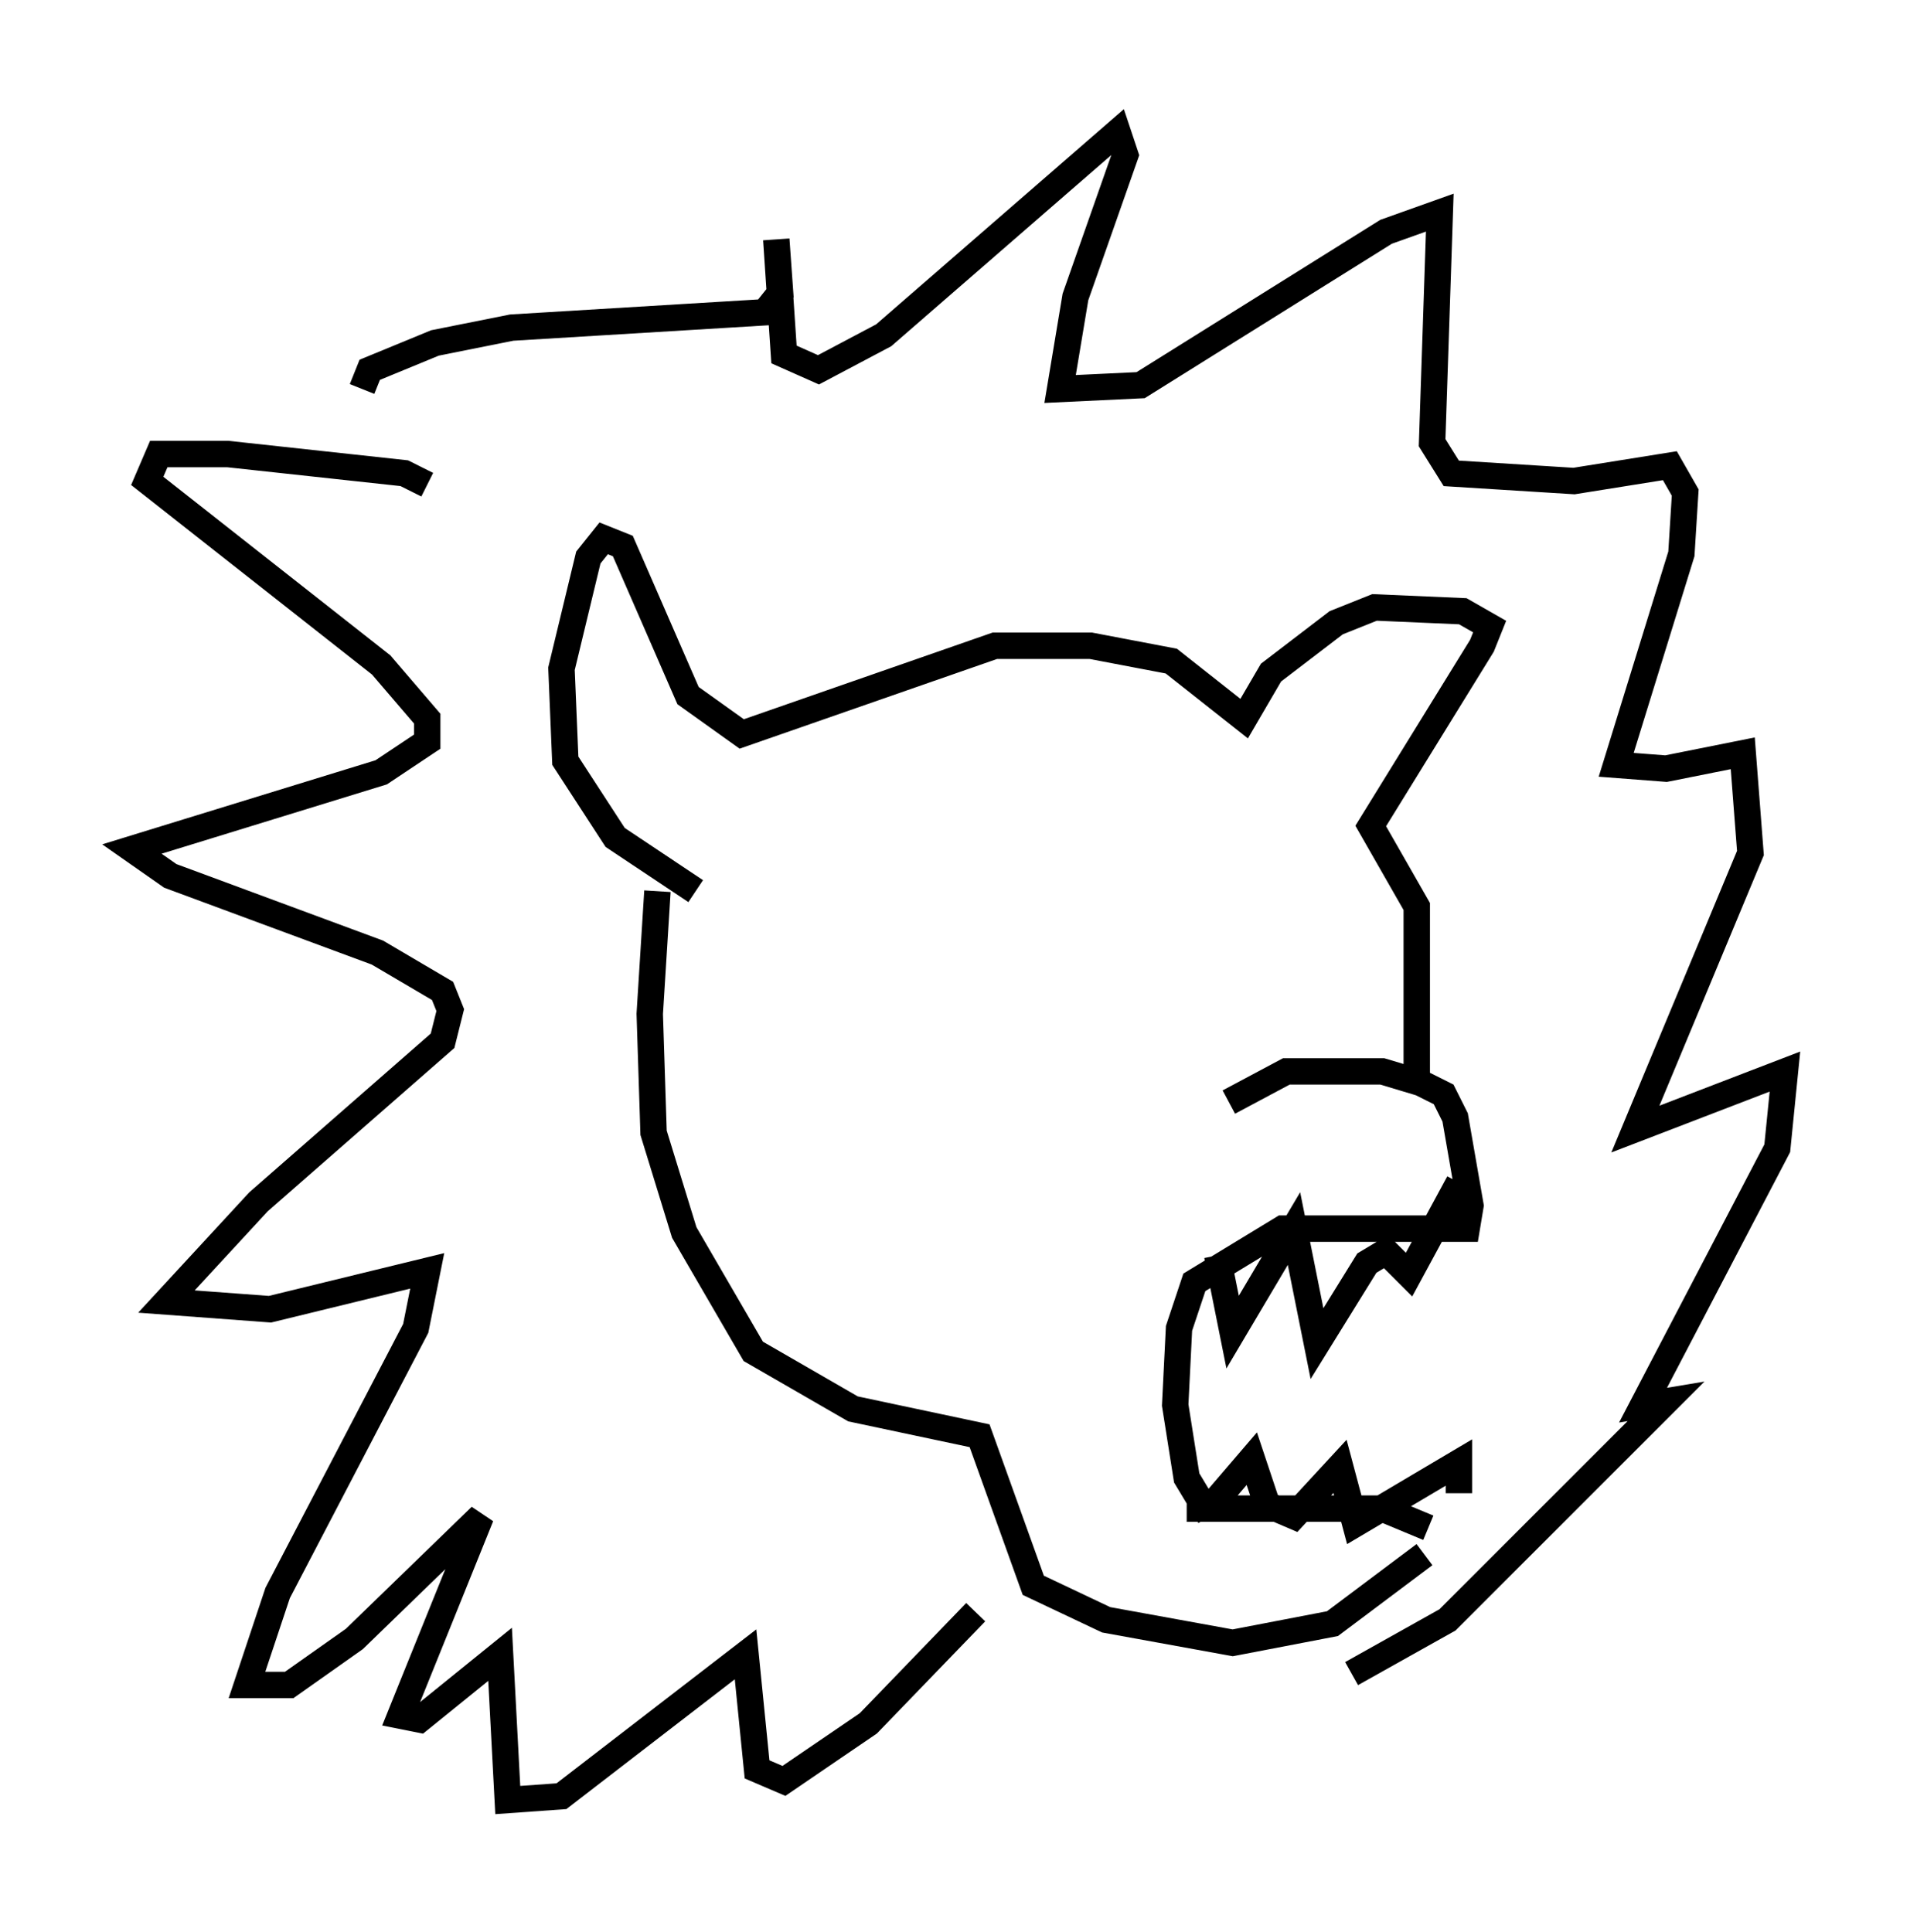 <?xml version="1.0" encoding="utf-8" ?>
<svg baseProfile="full" height="73.184" version="1.1" width="72.603" xmlns="http://www.w3.org/2000/svg" xmlns:ev="http://www.w3.org/2001/xml-events" xmlns:xlink="http://www.w3.org/1999/xlink"><defs /><rect fill="white" height="73.184" width="72.603" x="0" y="0" /><path d="M25.335, 33.033 m-0.436, 0.726 l-0.291, 4.648 0.145, 4.503 l1.162, 3.777 2.615, 4.503 l3.777, 2.179 4.793, 1.017 l2.034, 5.665 2.76, 1.307 l4.793, 0.872 3.777, -0.726 l3.486, -2.615 m-9.006, -1.743 l7.408, 0.0 1.743, 0.726 m-8.279, -0.436 l-0.872, -1.453 -0.436, -2.76 l0.145, -2.905 0.581, -1.743 l3.341, -2.034 6.972, 0.0 l0.145, -0.872 -0.581, -3.341 l-0.436, -0.872 -0.872, -0.436 l-1.453, -0.436 -3.631, 0.0 l-2.179, 1.162 m7.117, -0.726 l0.0, -6.682 -1.743, -3.05 l4.212, -6.827 0.291, -0.726 l-1.017, -0.581 -3.341, -0.145 l-1.453, 0.581 -2.469, 1.888 l-1.017, 1.743 -2.76, -2.179 l-3.05, -0.581 -3.631, 0.0 l-9.587, 3.341 -2.034, -1.453 l-2.469, -5.665 -0.726, -0.291 l-0.581, 0.726 -1.017, 4.212 l0.145, 3.486 1.888, 2.905 l3.05, 2.034 m19.754, 13.799 l0.581, 2.905 2.324, -3.922 l0.872, 4.358 1.888, -3.05 l0.726, -0.436 0.872, 0.872 l1.888, -3.486 m-9.587, 12.492 l1.743, -2.034 0.581, 1.743 l1.017, 0.436 1.743, -1.888 l0.581, 2.179 3.922, -2.324 l0.0, 1.162 m-24.983, -30.212 l0.0, 0.0 m-14.089, -7.989 l-0.872, -0.436 -6.682, -0.726 l-2.615, 0.0 -0.436, 1.017 l8.86, 6.972 1.743, 2.034 l0.0, 0.872 -1.743, 1.162 l-9.441, 2.905 1.453, 1.017 l7.844, 2.905 2.469, 1.453 l0.291, 0.726 -0.291, 1.162 l-6.972, 6.101 -3.486, 3.777 l3.922, 0.291 5.955, -1.453 l-0.436, 2.179 -5.229, 10.022 l-1.162, 3.486 1.598, 0.0 l2.469, -1.743 4.793, -4.648 l-3.05, 7.553 0.726, 0.145 l3.05, -2.469 0.291, 5.52 l2.034, -0.145 6.972, -5.374 l0.436, 4.358 1.017, 0.436 l3.196, -2.179 4.067, -4.212 m-23.24, -46.335 l0.291, -0.726 2.469, -1.017 l2.905, -0.581 9.587, -0.581 l0.581, -0.726 -0.145, -2.034 l0.291, 4.358 1.307, 0.581 l2.469, -1.307 8.86, -7.698 l0.291, 0.872 -1.888, 5.374 l-0.581, 3.486 3.05, -0.145 l9.296, -5.81 2.034, -0.726 l-0.291, 8.715 0.726, 1.162 l4.648, 0.291 3.631, -0.581 l0.581, 1.017 -0.145, 2.324 l-2.469, 7.989 1.888, 0.145 l2.905, -0.581 0.291, 3.777 l-4.358, 10.458 5.665, -2.179 l-0.291, 2.905 -5.084, 9.732 l0.872, -0.145 -8.279, 8.279 l-3.631, 2.034 " fill="none" stroke="black" stroke-width="1" /></svg>